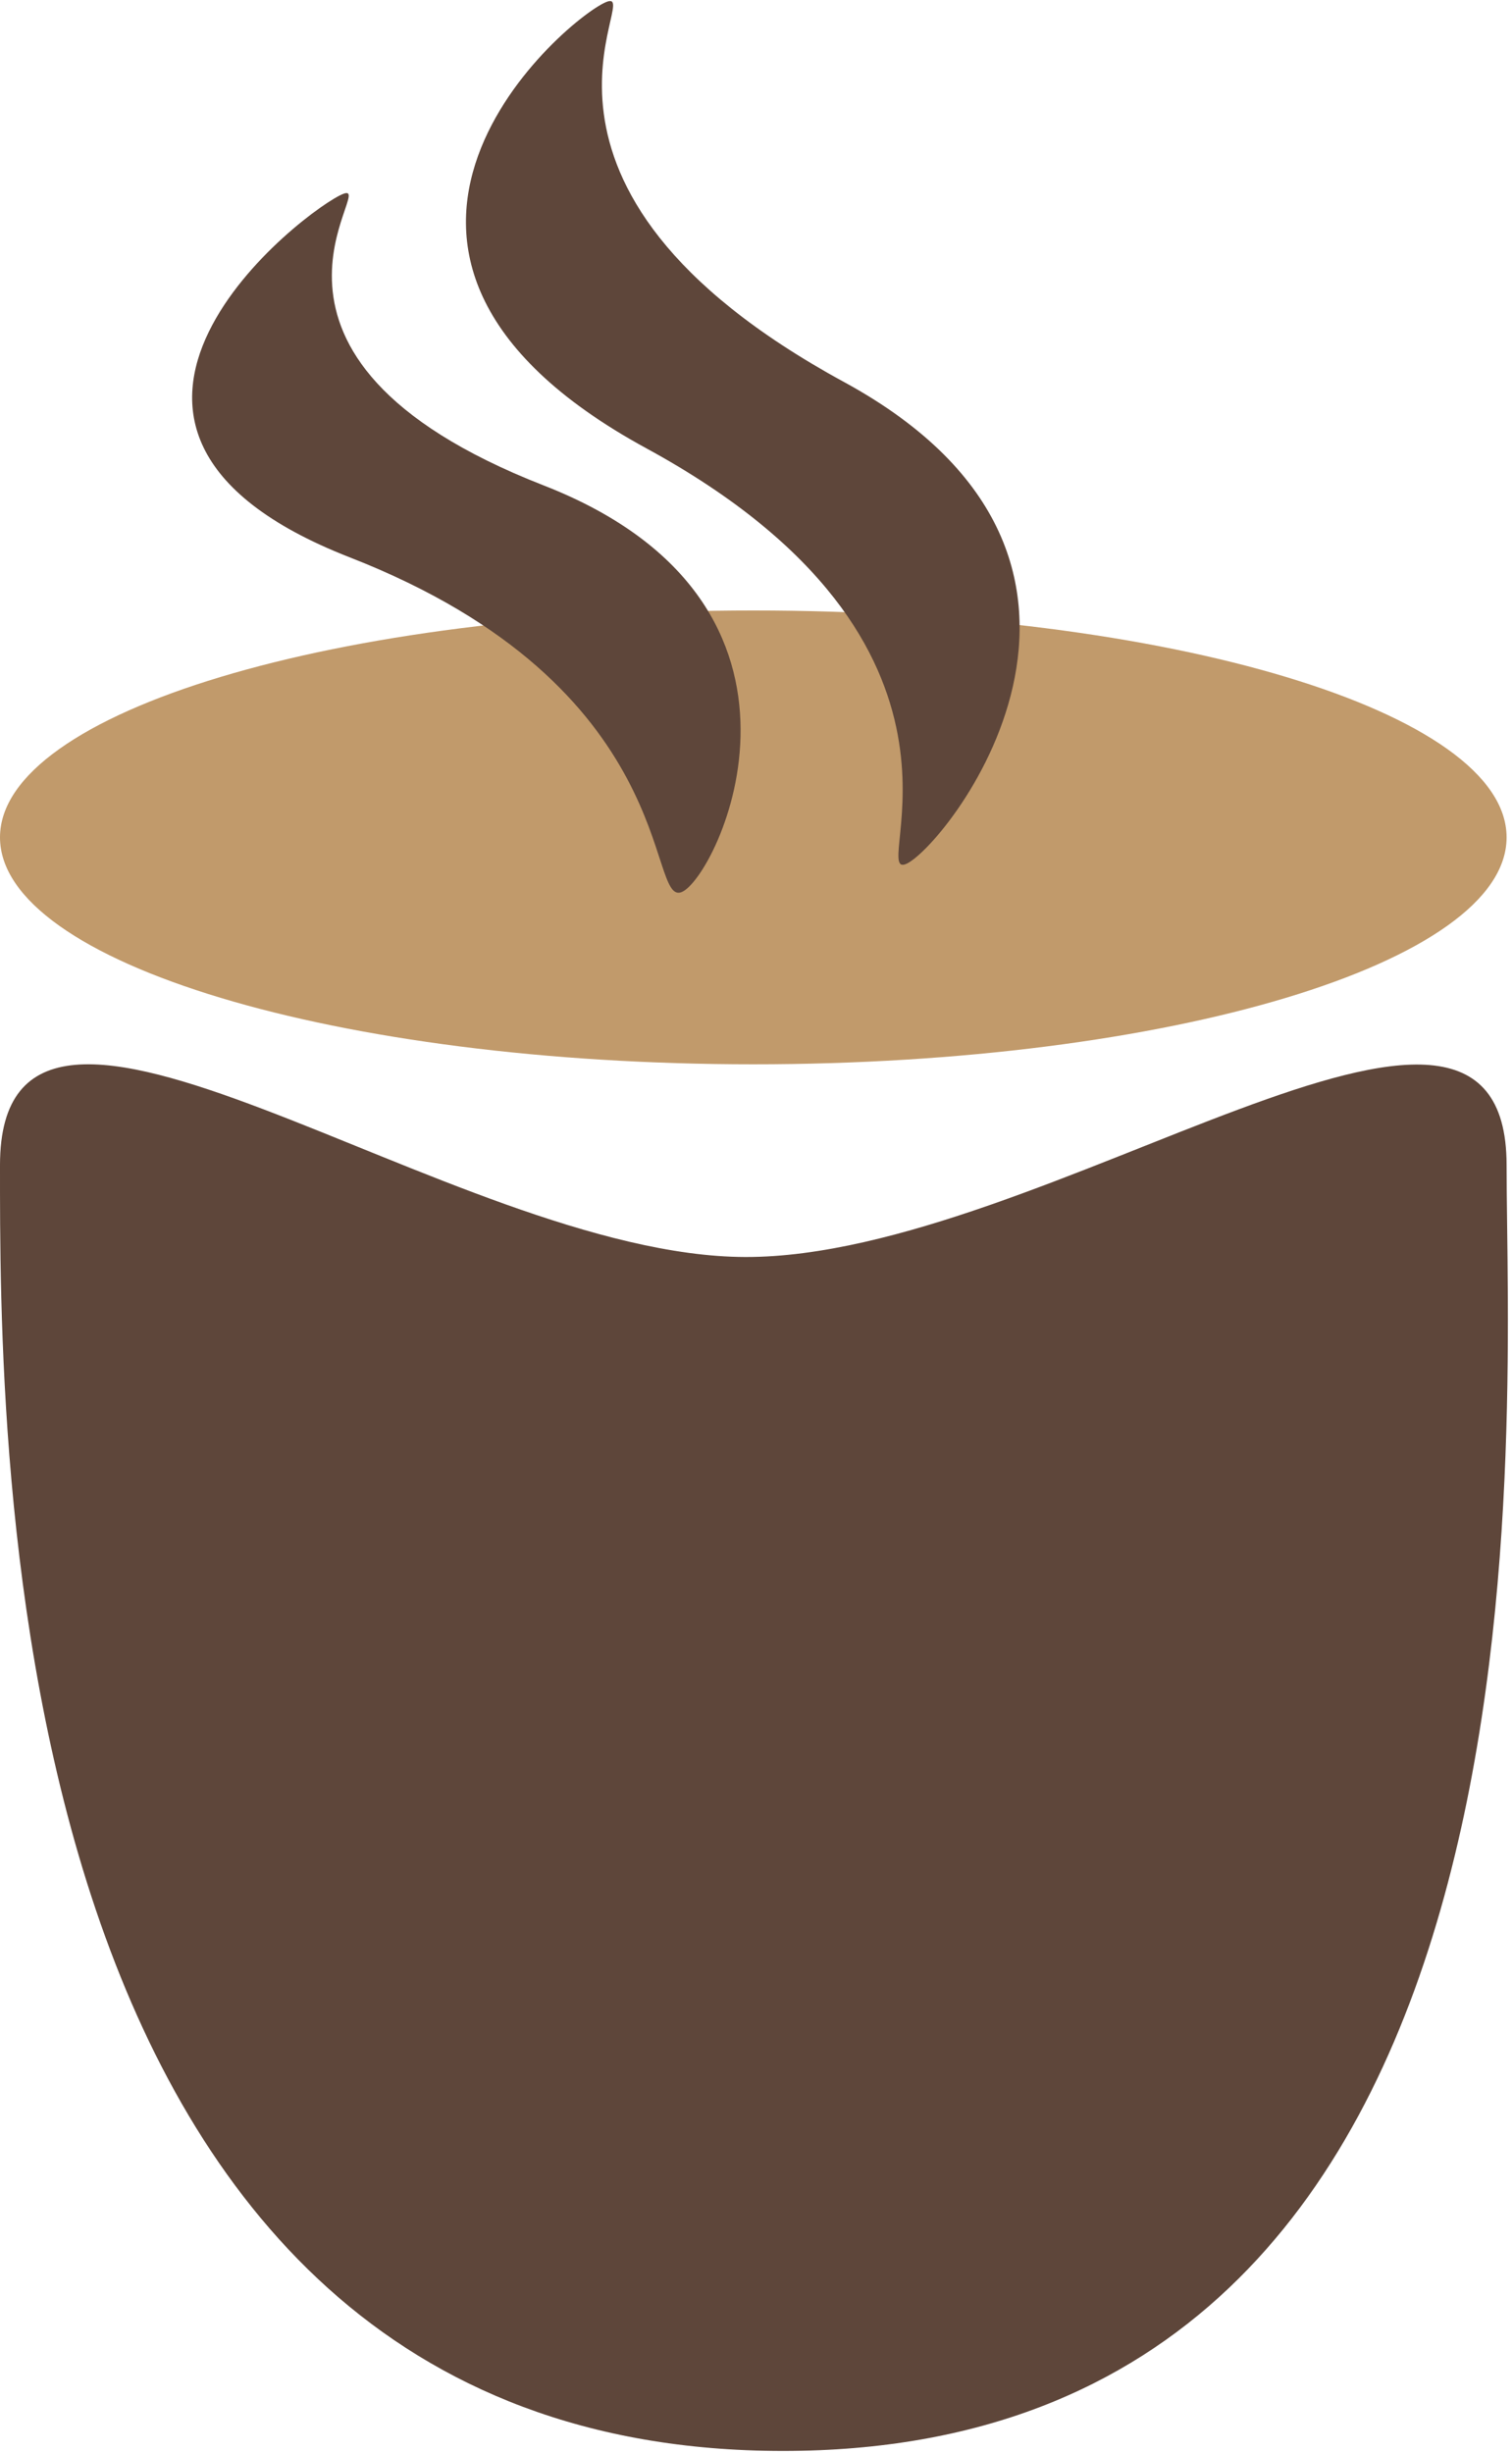 <svg width="280" height="454" viewBox="0 0 280 454" fill="none" xmlns="http://www.w3.org/2000/svg">
<path d="M279 155C279 178.196 216.544 197 139.5 197C62.456 197 0 178.196 0 155C0 131.804 62.456 113 139.5 113C216.544 113 279 131.804 279 155Z" fill="#C19A6B"/>
<path d="M279 215.669C279 265.926 291 453.669 145 453.669C-1 453.669 0 265.926 0 215.669C0 165.411 83.701 232.528 138 232.669C193.463 232.812 279 165.411 279 215.669Z" fill="#5E463A"/>
<path d="M156.284 70.702C217.917 104.257 174.28 157.748 167.615 159.988C160.951 162.229 186.577 119.397 119.719 82.998C52.86 46.599 105.816 2.533 112.481 0.292C119.145 -1.949 89.425 34.303 156.284 70.702Z" fill="#5E463A"/>
<path d="M100.665 89.846C157.378 111.981 132.723 162.714 126.181 165.141C119.638 167.569 126.29 127.177 64.769 103.165C3.247 79.153 57.069 38.295 63.612 35.868C70.154 33.44 39.143 65.834 100.665 89.846Z" fill="#5E463A"/>
</svg>
